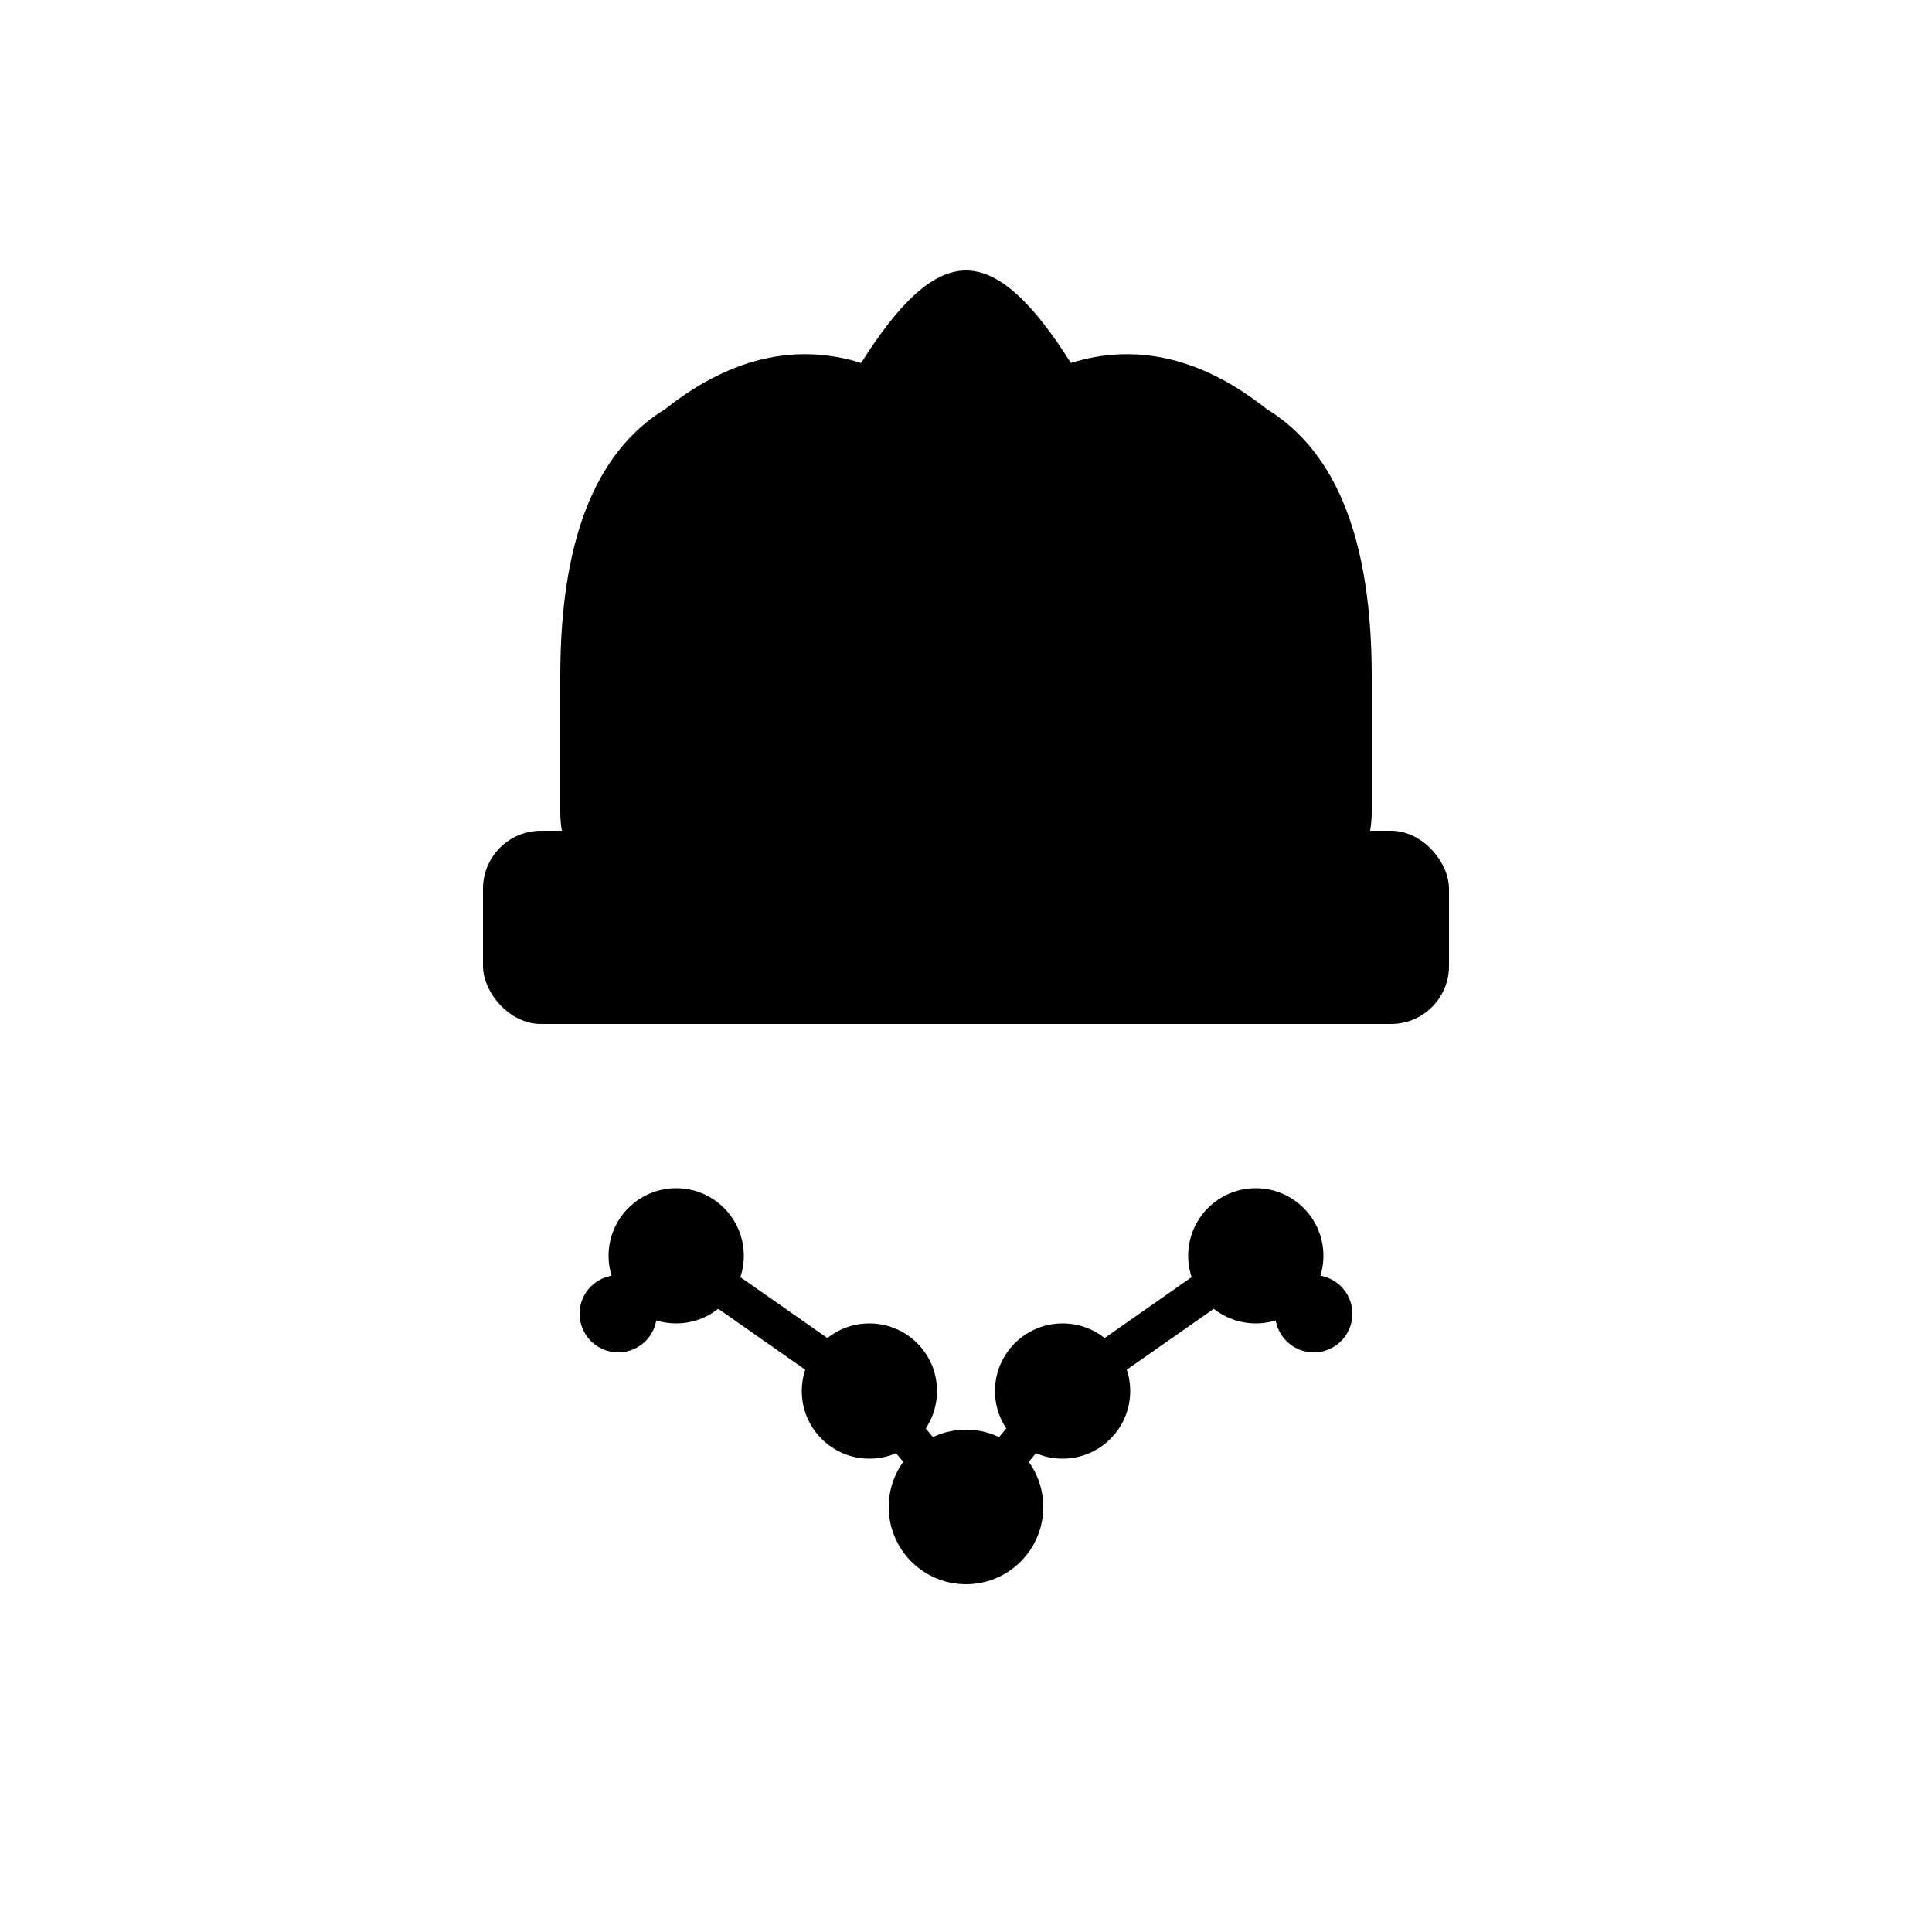 <svg xmlns="http://www.w3.org/2000/svg" viewBox="0 0 100 100">
  <!-- Chef Hat Top -->
  <path d="M 30,35 Q 30,25 35,22 Q 40,18 45,20 Q 48,15 50,15 Q 52,15 55,20 Q 60,18 65,22 Q 70,25 70,35 L 70,42 Q 70,45 67,45 L 33,45 Q 30,45 30,42 Z"
        fill="black" stroke="black" stroke-width="2" stroke-linejoin="round"/>

  <!-- Hat Brim -->
  <rect x="25" y="43" width="50" height="10" rx="3" fill="black"/>

  <!-- Tech Nodes (Circuit pattern below hat) -->
  <circle cx="35" cy="65" r="3.5" fill="black"/>
  <circle cx="45" cy="72" r="3.5" fill="black"/>
  <circle cx="50" cy="78" r="4" fill="black"/>
  <circle cx="55" cy="72" r="3.5" fill="black"/>
  <circle cx="65" cy="65" r="3.5" fill="black"/>

  <!-- Connection Lines (Circuit traces) -->
  <line x1="35" y1="65" x2="45" y2="72" stroke="black" stroke-width="2" stroke-linecap="round"/>
  <line x1="45" y1="72" x2="50" y2="78" stroke="black" stroke-width="2" stroke-linecap="round"/>
  <line x1="50" y1="78" x2="55" y2="72" stroke="black" stroke-width="2" stroke-linecap="round"/>
  <line x1="55" y1="72" x2="65" y2="65" stroke="black" stroke-width="2" stroke-linecap="round"/>

  <!-- Small circuit branches for tech feel -->
  <line x1="35" y1="65" x2="32" y2="68" stroke="black" stroke-width="1.5" stroke-linecap="round"/>
  <line x1="65" y1="65" x2="68" y2="68" stroke="black" stroke-width="1.5" stroke-linecap="round"/>
  <circle cx="32" cy="68" r="2" fill="black"/>
  <circle cx="68" cy="68" r="2" fill="black"/>
</svg>
